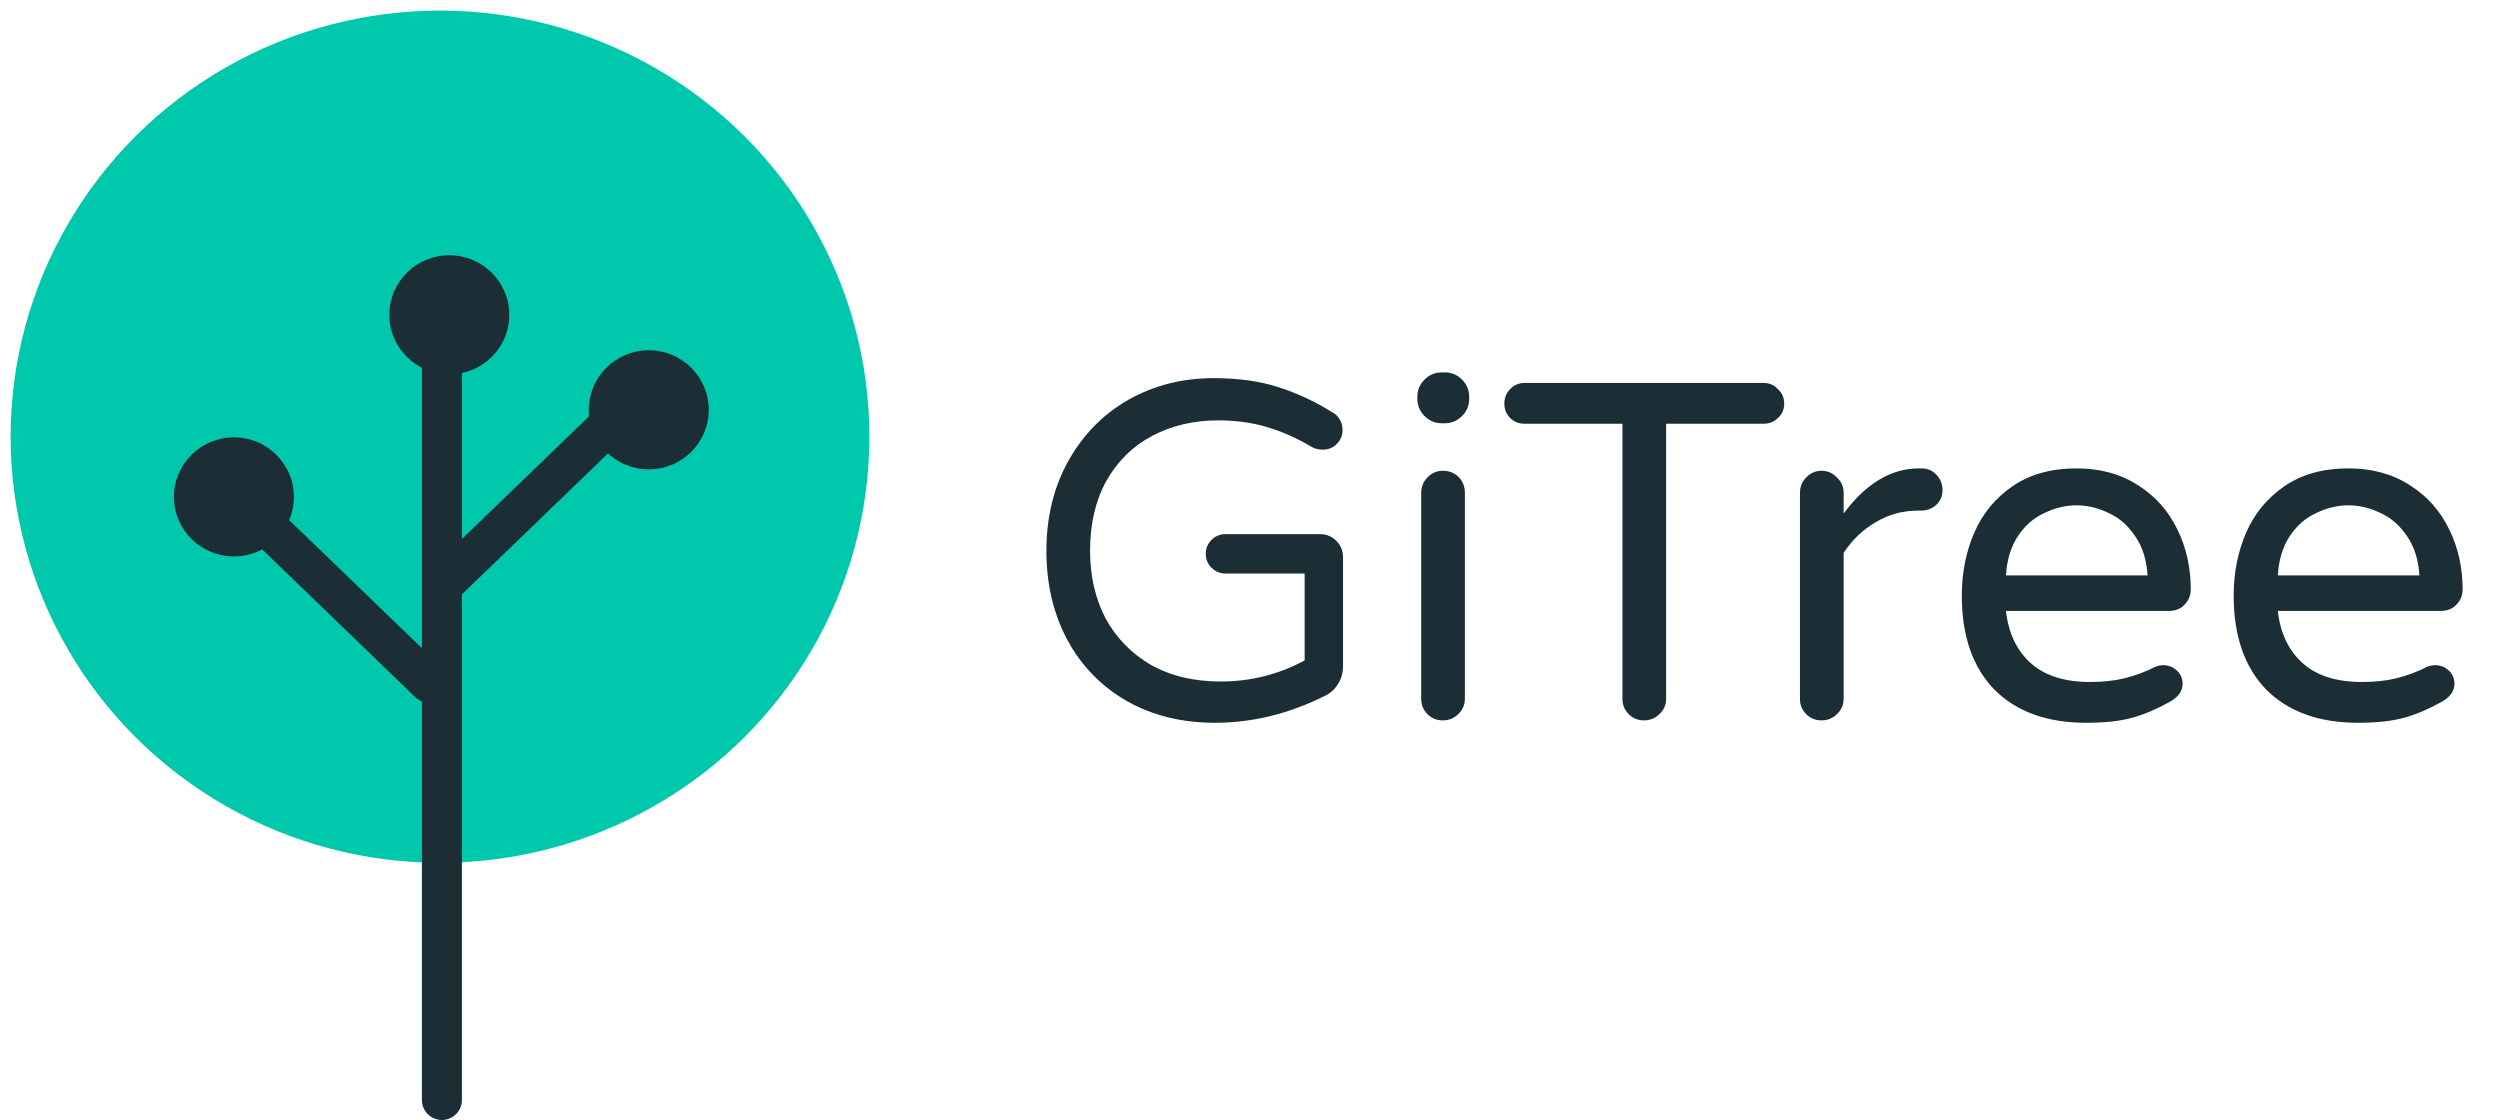<svg width="125" height="56" viewBox="0 0 125 56" fill="none" xmlns="http://www.w3.org/2000/svg">
<path d="M60.744 36.139C59.096 36.139 57.632 35.779 56.352 35.059C55.072 34.323 54.08 33.307 53.376 32.011C52.672 30.699 52.32 29.211 52.32 27.547C52.32 25.851 52.688 24.347 53.424 23.035C54.16 21.723 55.16 20.707 56.424 19.987C57.704 19.267 59.12 18.907 60.672 18.907C61.92 18.907 63.008 19.059 63.936 19.363C64.88 19.667 65.784 20.091 66.648 20.635C66.776 20.699 66.888 20.811 66.984 20.971C67.08 21.131 67.128 21.307 67.128 21.499C67.128 21.771 67.032 22.003 66.84 22.195C66.664 22.387 66.424 22.483 66.12 22.483C65.944 22.483 65.776 22.443 65.616 22.363C64.864 21.915 64.112 21.579 63.36 21.355C62.608 21.131 61.792 21.019 60.912 21.019C59.696 21.019 58.6 21.275 57.624 21.787C56.648 22.299 55.88 23.051 55.32 24.043C54.776 25.019 54.504 26.187 54.504 27.547C54.504 28.795 54.76 29.915 55.272 30.907C55.8 31.883 56.552 32.659 57.528 33.235C58.52 33.795 59.688 34.075 61.032 34.075C62.536 34.075 63.936 33.723 65.232 33.019V28.675H61.272C61 28.675 60.768 28.579 60.576 28.387C60.384 28.195 60.288 27.963 60.288 27.691C60.288 27.419 60.384 27.187 60.576 26.995C60.768 26.803 61 26.707 61.272 26.707H66C66.32 26.707 66.592 26.819 66.816 27.043C67.04 27.267 67.152 27.539 67.152 27.859V33.307C67.152 33.643 67.064 33.947 66.888 34.219C66.728 34.475 66.512 34.667 66.24 34.795C64.448 35.691 62.616 36.139 60.744 36.139ZM72.092 21.163C71.756 21.163 71.468 21.043 71.228 20.803C70.988 20.563 70.868 20.275 70.868 19.939V19.843C70.868 19.507 70.988 19.219 71.228 18.979C71.468 18.739 71.756 18.619 72.092 18.619H72.236C72.572 18.619 72.86 18.739 73.1 18.979C73.34 19.219 73.46 19.507 73.46 19.843V19.939C73.46 20.275 73.34 20.563 73.1 20.803C72.86 21.043 72.572 21.163 72.236 21.163H72.092ZM72.14 36.019C71.836 36.019 71.58 35.915 71.372 35.707C71.164 35.499 71.06 35.243 71.06 34.939V24.643C71.06 24.339 71.164 24.083 71.372 23.875C71.58 23.651 71.836 23.539 72.14 23.539C72.46 23.539 72.724 23.643 72.932 23.851C73.14 24.059 73.244 24.323 73.244 24.643V34.939C73.244 35.243 73.132 35.499 72.908 35.707C72.7 35.915 72.444 36.019 72.14 36.019ZM82.202 36.019C81.898 36.019 81.642 35.915 81.434 35.707C81.226 35.499 81.122 35.243 81.122 34.939V21.187H76.226C75.938 21.187 75.698 21.091 75.506 20.899C75.314 20.707 75.218 20.467 75.218 20.179C75.218 19.891 75.314 19.651 75.506 19.459C75.698 19.251 75.938 19.147 76.226 19.147H88.178C88.466 19.147 88.706 19.251 88.898 19.459C89.106 19.651 89.21 19.891 89.21 20.179C89.21 20.467 89.106 20.707 88.898 20.899C88.706 21.091 88.466 21.187 88.178 21.187H83.306V34.939C83.306 35.243 83.194 35.499 82.97 35.707C82.762 35.915 82.506 36.019 82.202 36.019ZM91.078 36.019C90.774 36.019 90.518 35.915 90.31 35.707C90.102 35.499 89.998 35.243 89.998 34.939V24.643C89.998 24.339 90.102 24.083 90.31 23.875C90.518 23.651 90.774 23.539 91.078 23.539C91.382 23.539 91.638 23.651 91.846 23.875C92.07 24.083 92.182 24.339 92.182 24.643V25.675C93.302 24.171 94.558 23.419 95.95 23.419H96.07C96.374 23.419 96.622 23.523 96.814 23.731C97.022 23.939 97.126 24.195 97.126 24.499C97.126 24.803 97.022 25.051 96.814 25.243C96.606 25.435 96.342 25.531 96.022 25.531H95.902C95.134 25.531 94.43 25.723 93.79 26.107C93.15 26.475 92.614 26.987 92.182 27.643V34.939C92.182 35.243 92.07 35.499 91.846 35.707C91.638 35.915 91.382 36.019 91.078 36.019ZM104.306 36.139C102.354 36.139 100.826 35.587 99.722 34.483C98.633 33.363 98.09 31.795 98.09 29.779C98.09 28.643 98.297 27.595 98.713 26.635C99.129 25.675 99.769 24.899 100.634 24.307C101.498 23.715 102.562 23.419 103.826 23.419C105.01 23.419 106.034 23.699 106.898 24.259C107.762 24.803 108.418 25.539 108.866 26.467C109.314 27.379 109.538 28.379 109.538 29.467C109.538 29.771 109.434 30.027 109.226 30.235C109.034 30.443 108.77 30.547 108.434 30.547H100.298C100.426 31.667 100.842 32.539 101.546 33.163C102.25 33.787 103.234 34.099 104.498 34.099C105.17 34.099 105.754 34.035 106.25 33.907C106.762 33.779 107.258 33.595 107.738 33.355C107.866 33.291 108.01 33.259 108.17 33.259C108.426 33.259 108.65 33.347 108.842 33.523C109.034 33.699 109.13 33.923 109.13 34.195C109.13 34.547 108.922 34.843 108.506 35.083C107.882 35.435 107.266 35.699 106.658 35.875C106.05 36.051 105.266 36.139 104.306 36.139ZM107.378 28.771C107.33 27.987 107.122 27.331 106.754 26.803C106.402 26.275 105.962 25.891 105.434 25.651C104.906 25.395 104.37 25.267 103.826 25.267C103.282 25.267 102.746 25.395 102.218 25.651C101.69 25.891 101.25 26.275 100.898 26.803C100.546 27.331 100.346 27.987 100.298 28.771H107.378ZM117.899 36.139C115.947 36.139 114.419 35.587 113.315 34.483C112.227 33.363 111.683 31.795 111.683 29.779C111.683 28.643 111.891 27.595 112.307 26.635C112.723 25.675 113.363 24.899 114.227 24.307C115.091 23.715 116.155 23.419 117.419 23.419C118.603 23.419 119.627 23.699 120.491 24.259C121.355 24.803 122.011 25.539 122.459 26.467C122.907 27.379 123.131 28.379 123.131 29.467C123.131 29.771 123.027 30.027 122.819 30.235C122.627 30.443 122.363 30.547 122.027 30.547H113.891C114.019 31.667 114.435 32.539 115.139 33.163C115.843 33.787 116.827 34.099 118.091 34.099C118.763 34.099 119.347 34.035 119.843 33.907C120.355 33.779 120.851 33.595 121.331 33.355C121.459 33.291 121.603 33.259 121.763 33.259C122.019 33.259 122.243 33.347 122.435 33.523C122.627 33.699 122.723 33.923 122.723 34.195C122.723 34.547 122.515 34.843 122.099 35.083C121.475 35.435 120.859 35.699 120.251 35.875C119.643 36.051 118.859 36.139 117.899 36.139ZM120.971 28.771C120.923 27.987 120.715 27.331 120.347 26.803C119.995 26.275 119.555 25.891 119.027 25.651C118.499 25.395 117.963 25.267 117.419 25.267C116.875 25.267 116.339 25.395 115.811 25.651C115.283 25.891 114.843 26.275 114.491 26.803C114.139 27.331 113.939 27.987 113.891 28.771H120.971Z" fill="#1B2E35"/>
<ellipse cx="22" cy="21.836" rx="21" ry="20.836" fill="#00C8AC" stroke="#00C8AC" stroke-width="0.938"/>
<path d="M21.095 16.138C21.095 15.585 21.543 15.138 22.095 15.138C22.648 15.138 23.095 15.585 23.095 16.138V55C23.095 55.552 22.648 56 22.095 56C21.543 56 21.095 55.552 21.095 55V16.138Z" fill="#1B2E35"/>
<path d="M31.134 19.194C31.53 18.812 32.163 18.821 32.548 19.214C32.933 19.607 32.924 20.235 32.528 20.617L23.172 29.644C22.776 30.026 22.143 30.017 21.758 29.625C21.373 29.232 21.382 28.604 21.777 28.222L31.134 19.194Z" fill="#1B2E35"/>
<path d="M20.765 34.858C21.161 35.239 21.794 35.231 22.179 34.838C22.564 34.445 22.555 33.817 22.159 33.435L13.226 24.816C12.83 24.434 12.197 24.443 11.812 24.836C11.427 25.229 11.436 25.857 11.832 26.239L20.765 34.858Z" fill="#1B2E35"/>
<ellipse cx="22.465" cy="15.741" rx="3" ry="2.977" fill="#1B2E35"/>
<ellipse cx="32.438" cy="20.49" rx="3" ry="2.977" fill="#1B2E35"/>
<ellipse cx="11.695" cy="24.844" rx="3" ry="2.977" fill="#1B2E35"/>
</svg>
